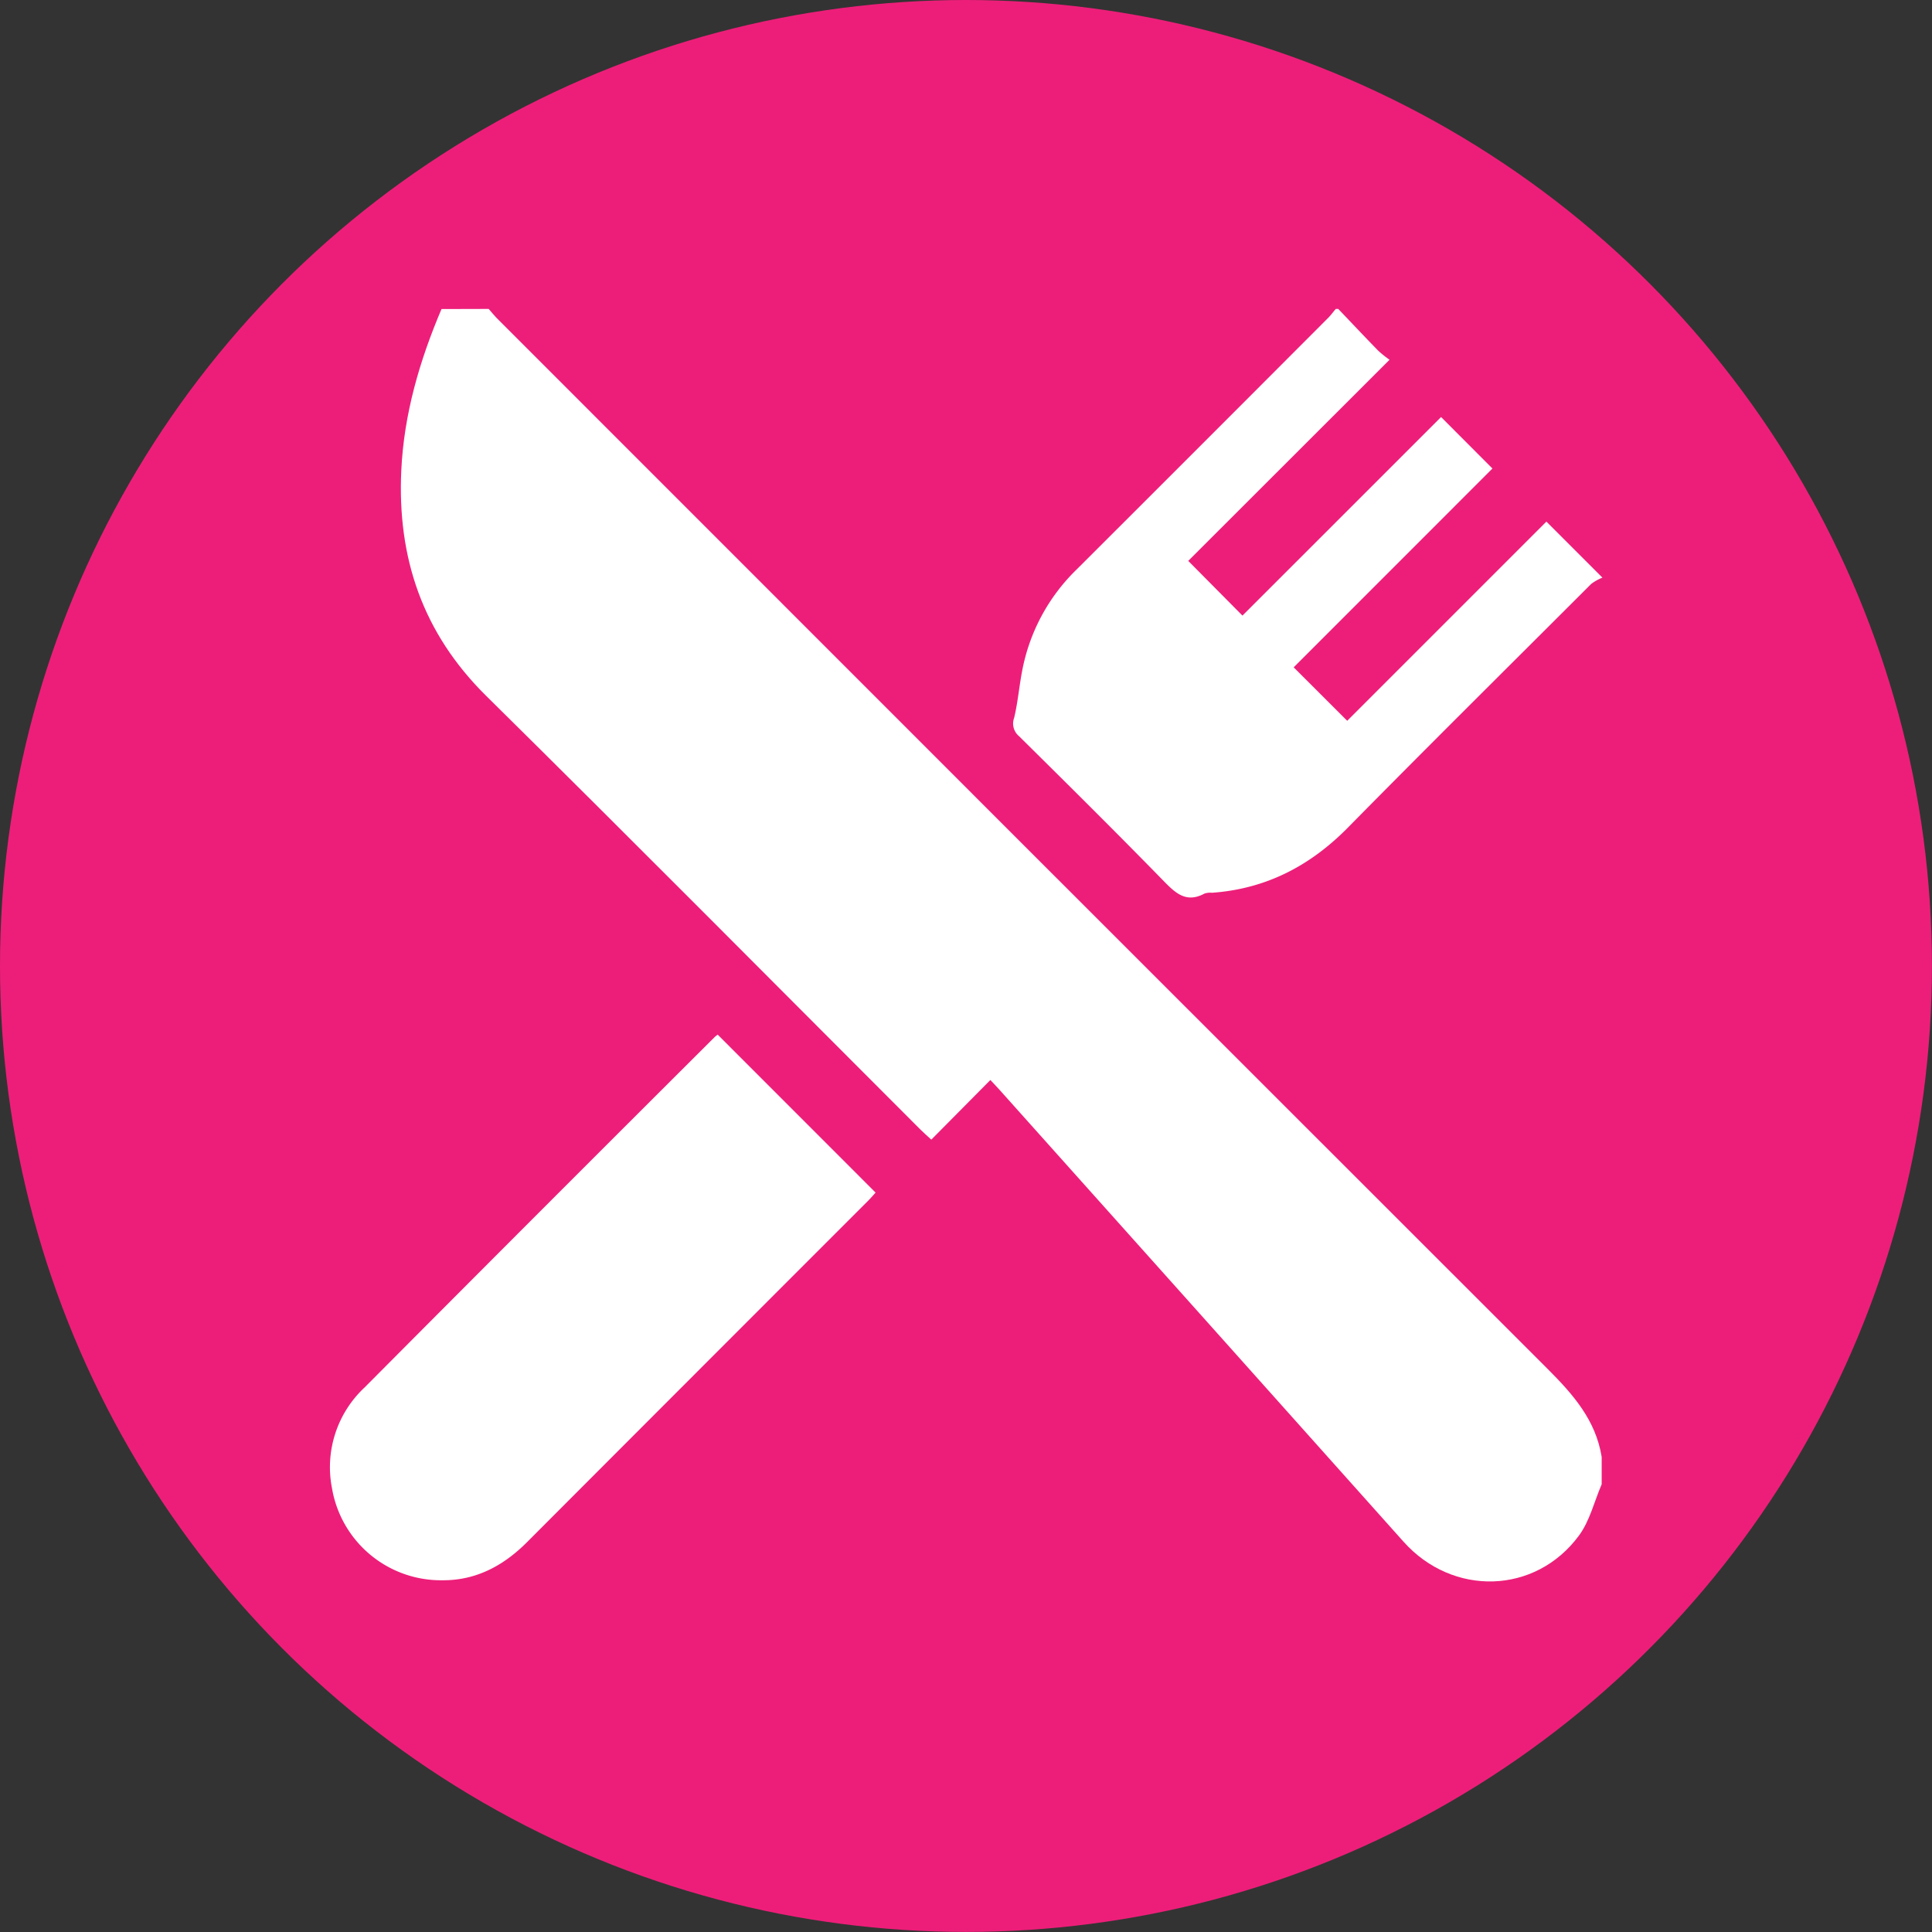 <svg xmlns="http://www.w3.org/2000/svg" viewBox="0 0 310.39 310.39" xmlns:m="https://www.mapbox.com"><rect x="0" y="0" width="310.39" height="310.39" fill="#333333" stroke="none"/><defs><style>.cls-1{fill:#fff}</style></defs><g id="Слой_2" data-name="Слой 2"><g id="Слой_1-2" data-name="Слой 1"><path class="cls-1" d="M105.15,49.49c.52.59,1,1.21,1.57,1.77Q191,135.56,275.28,219.81c4.07,4.06,7.73,8.22,8.67,14.12v4.4c-1.19,2.76-1.91,5.88-3.65,8.23-7,9.5-20.29,9.81-28.17,1Q219.72,211.24,187.24,175c-.48-.54-1-1.06-1.5-1.6-3.17,3.19-6.28,6.34-9.49,9.58-.74-.69-1.27-1.15-1.76-1.64-23.24-23.23-46.37-46.57-69.75-69.65-10.22-10.1-14.3-22.18-13.64-36.24.43-9.08,2.94-17.62,6.46-25.92Z"/><path class="cls-1" d="M241.64,49.49c2.14,2.25,4.26,4.51,6.43,6.72a16.05,16.05,0,0,0,1.82,1.45L217.53,90l8.71,8.78,31.92-31.93,8.25,8.27L234.47,107l8.6,8.58,32-32,9,9a7.48,7.48,0,0,0-1.78,1c-13.05,13-26.15,26-39.06,39.11-6.09,6.2-13.21,9.9-21.89,10.52a3,3,0,0,0-1.18.11c-2.9,1.57-4.62,0-6.56-2-7.67-7.86-15.47-15.58-23.27-23.3a2.63,2.63,0,0,1-.76-2.94c.58-2.44.8-5,1.26-7.44a30.62,30.62,0,0,1,8.87-16.37Q219.83,71.18,240,51c.45-.46.84-1,1.25-1.48Z"/><path class="cls-1" d="M141.94,166.1l25.37,25.37c-.28.29-.7.79-1.15,1.24q-27.43,27.47-54.87,54.92c-3.79,3.81-8.23,6.17-13.59,6.11A17.74,17.74,0,0,1,80,239a17.52,17.52,0,0,1,5.23-16.2q28.08-28.23,56.28-56.33A3.21,3.21,0,0,1,141.94,166.1Z"/><path class="cls-1" d="M100.3,49.49c.53.59,1,1.21,1.58,1.77q84.26,84.3,168.56,168.55c4.06,4.06,7.73,8.22,8.67,14.12v4.4c-1.19,2.76-1.91,5.88-3.66,8.23-7,9.5-20.28,9.81-28.16,1Q214.86,211.24,182.4,175c-.49-.54-1-1.06-1.51-1.6l-9.48,9.58c-.75-.69-1.27-1.15-1.77-1.64-23.23-23.23-46.36-46.57-69.74-69.65-10.22-10.1-14.3-22.18-13.64-36.24.43-9.08,2.94-17.62,6.46-25.92Z"/><path class="cls-1" d="M236.8,49.49c2.14,2.25,4.26,4.51,6.43,6.72A16.9,16.9,0,0,0,245,57.66c-11,11-21.76,21.75-32.35,32.32l8.71,8.78,31.91-31.93,8.25,8.27L229.63,107l8.6,8.58,32-32c2.92,2.9,5.68,5.66,9,9a7.74,7.74,0,0,0-1.79,1c-13,13-26.14,26-39.05,39.11-6.1,6.2-13.21,9.9-21.89,10.52a3.08,3.08,0,0,0-1.19.11c-2.9,1.57-4.61,0-6.56-2-7.66-7.86-15.46-15.58-23.26-23.3a2.64,2.64,0,0,1-.77-2.94c.59-2.44.8-5,1.26-7.44a30.7,30.7,0,0,1,8.88-16.37Q215,71.18,235.14,51c.46-.46.84-1,1.26-1.48Z"/><path class="cls-1" d="M137.1,166.1l25.36,25.37c-.27.29-.69.79-1.14,1.24q-27.45,27.47-54.87,54.92c-3.79,3.81-8.23,6.17-13.6,6.11A17.73,17.73,0,0,1,75.13,239a17.52,17.52,0,0,1,5.23-16.2q28.08-28.23,56.28-56.33A3.21,3.21,0,0,1,137.1,166.1Z"/><circle cx="155.19" cy="155.19" r="155.19" style="fill:#ed1e79"/><path class="cls-1" d="M78.51,49.63c.53.59,1,1.21,1.58,1.76q84.25,84.3,168.56,168.55c4.06,4.06,7.73,8.22,8.67,14.13v4.39c-1.19,2.77-1.91,5.88-3.65,8.24-7,9.49-20.29,9.81-28.17,1q-32.43-36.31-64.89-72.58c-.49-.55-1-1.07-1.5-1.61l-9.49,9.58c-.75-.69-1.27-1.14-1.77-1.64-23.23-23.23-46.36-46.57-69.74-69.65-10.22-10.1-14.3-22.18-13.64-36.23.43-9.08,2.94-17.62,6.46-25.92Z"/><path class="cls-1" d="M215,49.63c2.14,2.24,4.26,4.5,6.43,6.72a18.24,18.24,0,0,0,1.81,1.45L190.9,90.11l8.71,8.79L231.52,67l8.25,8.27-31.93,31.94,8.6,8.59,32-32,9,9a8.11,8.11,0,0,0-1.79,1c-13,13-26.14,26-39.05,39.11-6.1,6.21-13.21,9.9-21.89,10.52a3,3,0,0,0-1.18.12c-2.91,1.57-4.62,0-6.57-2-7.66-7.85-15.46-15.58-23.26-23.29a2.64,2.64,0,0,1-.77-2.94c.59-2.45.8-5,1.27-7.45A30.59,30.59,0,0,1,173,91.46q20.2-20.16,40.35-40.36c.46-.45.84-1,1.26-1.47Z"/><path class="cls-1" d="M115.31,166.23l25.36,25.37c-.27.3-.69.79-1.14,1.25q-27.45,27.45-54.87,54.92c-3.79,3.8-8.23,6.16-13.6,6.11a17.75,17.75,0,0,1-17.72-14.77,17.52,17.52,0,0,1,5.23-16.2q28.08-28.23,56.28-56.33A3.21,3.21,0,0,1,115.31,166.23Z"/></g></g></svg>